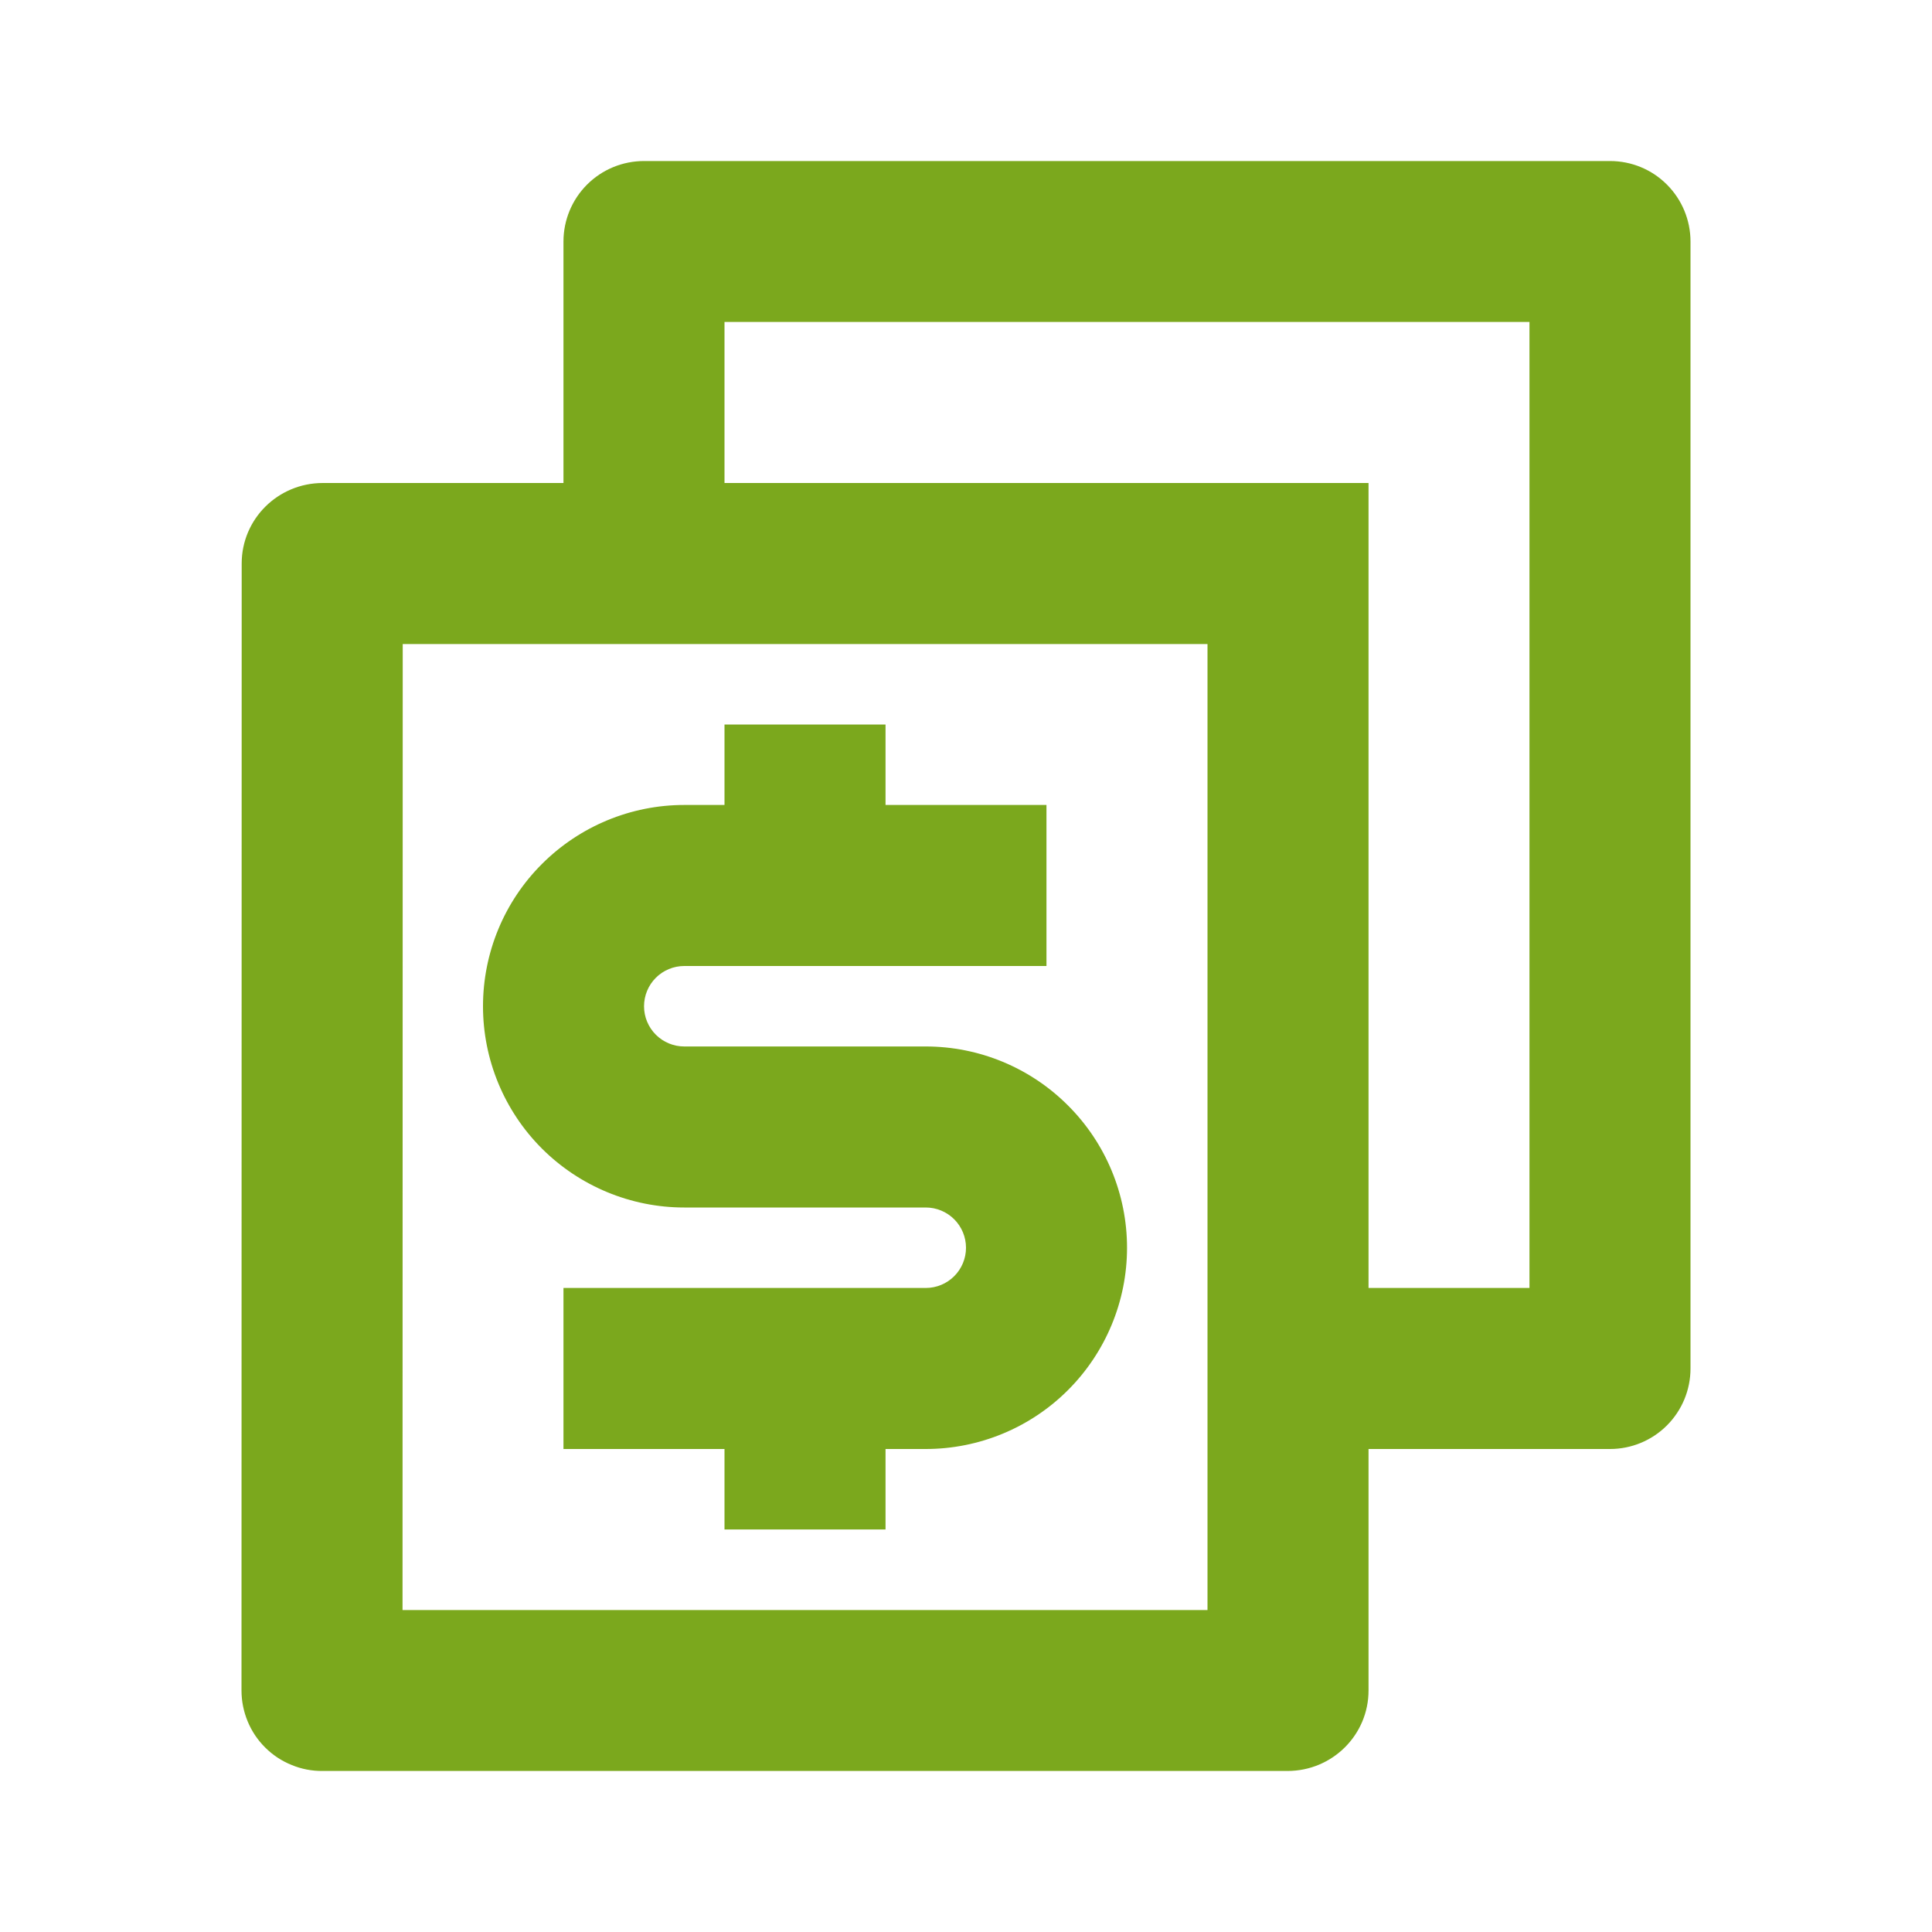 <svg width="20" height="20" viewBox="0 0 20 20" fill="none" xmlns="http://www.w3.org/2000/svg">
<path d="M14.167 13.333H15.833V3.333H7.5V5H14.167V13.333ZM14.167 15V17.5C14.167 17.96 13.792 18.333 13.328 18.333H3.339C3.229 18.334 3.12 18.313 3.019 18.271C2.917 18.23 2.824 18.169 2.746 18.091C2.668 18.014 2.606 17.922 2.564 17.82C2.522 17.719 2.5 17.61 2.5 17.5L2.502 5.833C2.502 5.373 2.877 5 3.342 5H5.833V2.5C5.833 2.279 5.921 2.067 6.077 1.911C6.234 1.754 6.446 1.667 6.667 1.667H16.667C16.888 1.667 17.1 1.754 17.256 1.911C17.412 2.067 17.5 2.279 17.5 2.5V14.167C17.5 14.388 17.412 14.6 17.256 14.756C17.1 14.912 16.888 15 16.667 15H14.167ZM4.169 6.667L4.167 16.667H12.5V6.667H4.169ZM5.833 13.333H9.583C9.694 13.333 9.8 13.289 9.878 13.211C9.956 13.133 10 13.027 10 12.917C10 12.806 9.956 12.7 9.878 12.622C9.8 12.544 9.694 12.5 9.583 12.5H7.083C6.531 12.5 6.001 12.28 5.61 11.89C5.219 11.499 5 10.969 5 10.417C5 9.864 5.219 9.334 5.61 8.944C6.001 8.553 6.531 8.333 7.083 8.333H7.5V7.5H9.167V8.333H10.833V10H7.083C6.973 10 6.867 10.044 6.789 10.122C6.711 10.2 6.667 10.306 6.667 10.417C6.667 10.527 6.711 10.633 6.789 10.711C6.867 10.789 6.973 10.833 7.083 10.833H9.583C10.136 10.833 10.666 11.053 11.056 11.444C11.447 11.834 11.667 12.364 11.667 12.917C11.667 13.469 11.447 13.999 11.056 14.39C10.666 14.78 10.136 15 9.583 15H9.167V15.833H7.5V15H5.833V13.333Z" fill="#7BA81D"/>
</svg>
